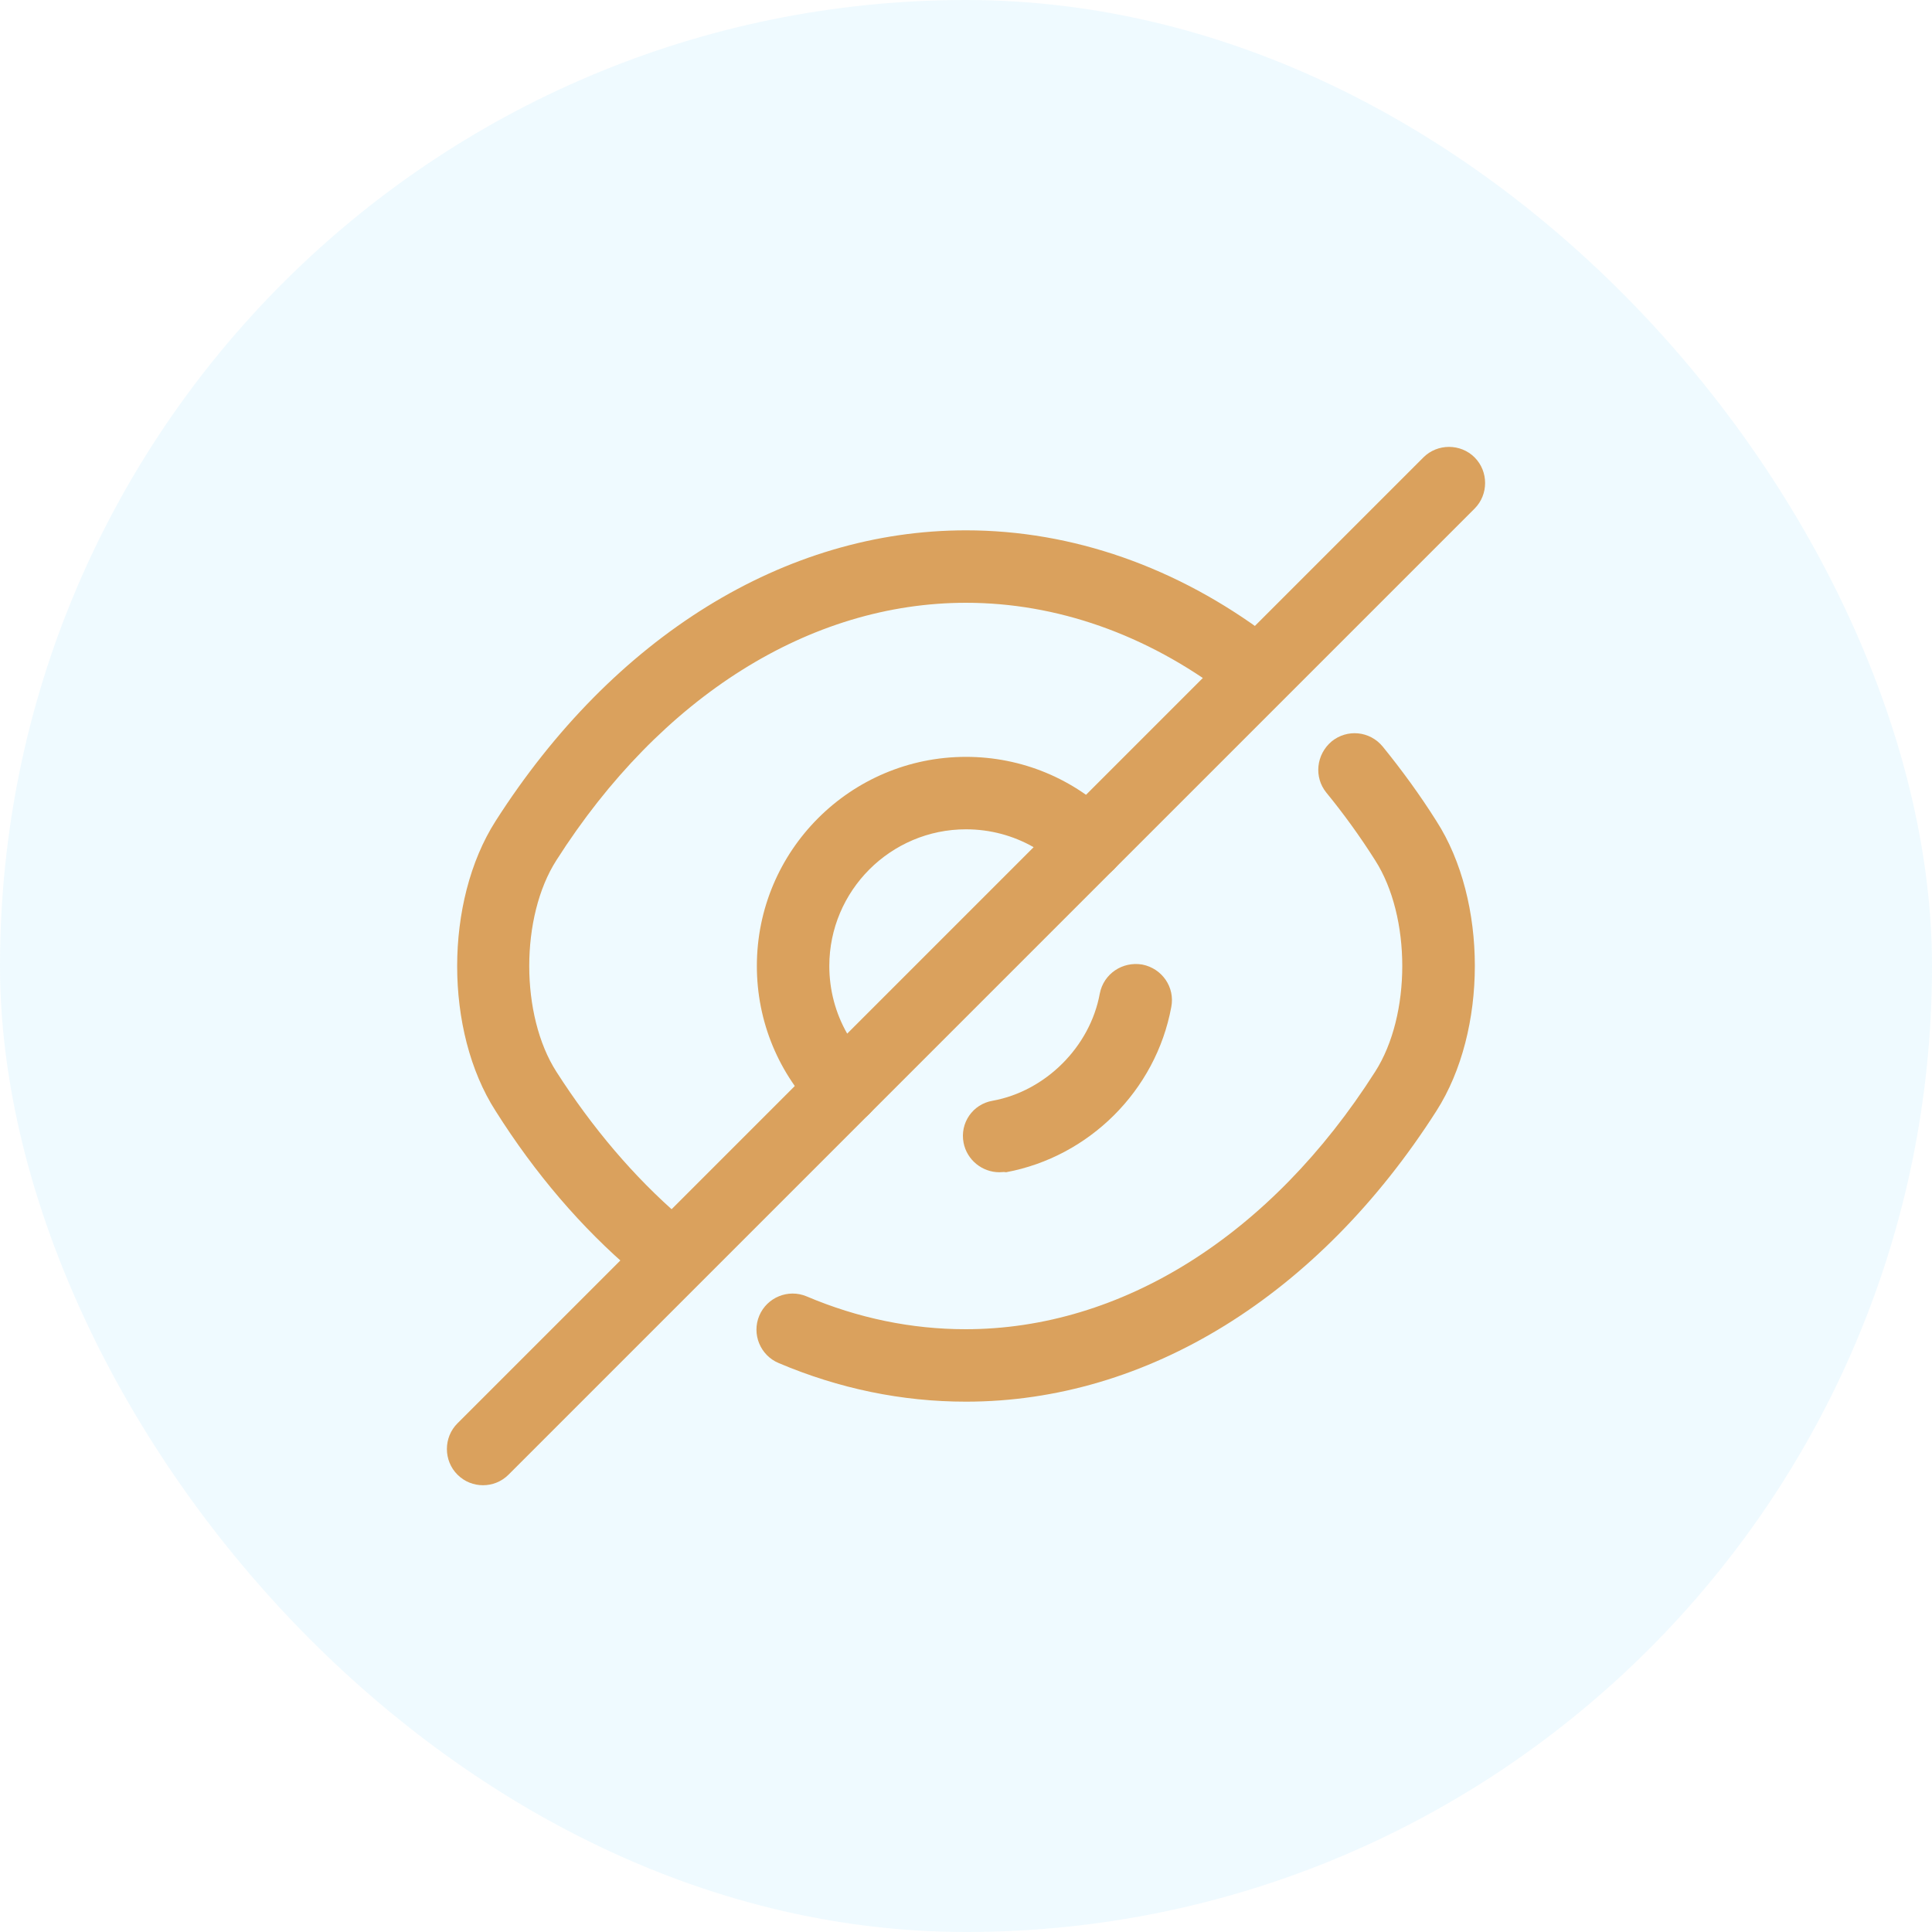 <svg width="80" height="80" viewBox="0 0 80 80" fill="none" xmlns="http://www.w3.org/2000/svg">
<g filter="url(#filter0_b_2487_13190)">
<rect width="80" height="80" rx="40" fill="#62CEFF" fill-opacity="0.1"/>
<path d="M34.94 46.56C34.56 46.56 34.18 46.42 33.88 46.12C32.24 44.48 31.34 42.3 31.34 40C31.34 35.22 35.22 31.34 40 31.34C42.3 31.34 44.48 32.24 46.12 33.88C46.4 34.16 46.56 34.54 46.56 34.94C46.56 35.34 46.4 35.72 46.12 36L36 46.12C35.7 46.42 35.32 46.56 34.94 46.56ZM40 34.34C36.88 34.34 34.34 36.88 34.34 40C34.34 41 34.6 41.96 35.08 42.8L42.8 35.08C41.96 34.6 41 34.34 40 34.34Z" fill="#DAA15D"/>
<path d="M27.2 53.02C26.86 53.02 26.5 52.9 26.22 52.66C24.08 50.84 22.16 48.6 20.52 46C18.4 42.7 18.4 37.32 20.52 34C25.4 26.36 32.5 21.96 40 21.96C44.4 21.96 48.74 23.48 52.54 26.34C53.2 26.84 53.34 27.78 52.84 28.44C52.34 29.1 51.4 29.24 50.74 28.74C47.46 26.26 43.74 24.96 40 24.96C33.54 24.96 27.36 28.84 23.04 35.62C21.54 37.96 21.54 42.04 23.04 44.38C24.54 46.72 26.26 48.74 28.16 50.38C28.78 50.92 28.86 51.86 28.32 52.5C28.04 52.84 27.62 53.02 27.2 53.02Z" fill="#DAA15D"/>
<path d="M40 58.04C37.34 58.04 34.74 57.5 32.24 56.44C31.48 56.12 31.12 55.24 31.44 54.48C31.76 53.72 32.64 53.36 33.4 53.68C35.52 54.58 37.74 55.04 39.98 55.04C46.44 55.04 52.62 51.16 56.94 44.38C58.44 42.04 58.44 37.96 56.94 35.62C56.32 34.64 55.64 33.7 54.92 32.82C54.4 32.18 54.5 31.24 55.14 30.7C55.78 30.18 56.72 30.26 57.26 30.92C58.04 31.88 58.8 32.92 59.48 34C61.6 37.3 61.6 42.68 59.48 46C54.6 53.64 47.5 58.04 40 58.04Z" fill="#DAA15D"/>
<path d="M41.38 48.54C40.68 48.54 40.04 48.04 39.9 47.32C39.74 46.5 40.28 45.72 41.1 45.58C43.3 45.18 45.14 43.34 45.54 41.14C45.7 40.32 46.48 39.8 47.3 39.94C48.12 40.1 48.66 40.88 48.5 41.7C47.86 45.16 45.1 47.9 41.66 48.54C41.56 48.52 41.48 48.54 41.38 48.54Z" fill="#DAA15D"/>
<path d="M20 61.5C19.62 61.5 19.24 61.36 18.94 61.06C18.36 60.48 18.36 59.52 18.94 58.94L33.88 44C34.46 43.42 35.42 43.42 36 44C36.58 44.58 36.58 45.54 36 46.12L21.06 61.06C20.76 61.36 20.38 61.5 20 61.5Z" fill="#DAA15D"/>
<path d="M45.06 36.44C44.68 36.44 44.3 36.3 44 36C43.42 35.42 43.42 34.46 44 33.88L58.94 18.94C59.52 18.36 60.48 18.36 61.06 18.94C61.64 19.52 61.64 20.48 61.06 21.06L46.12 36C45.82 36.3 45.44 36.44 45.06 36.44Z" fill="#DAA15D"/>
</g>
<defs>
<filter id="filter0_b_2487_13190" x="-20" y="-20" width="120" height="120" filterUnits="userSpaceOnUse" color-interpolation-filters="sRGB">
<feFlood flood-opacity="0" result="BackgroundImageFix"/>
<feGaussianBlur in="BackgroundImageFix" stdDeviation="10"/>
<feComposite in2="SourceAlpha" operator="in" result="effect1_backgroundBlur_2487_13190"/>
<feBlend mode="normal" in="SourceGraphic" in2="effect1_backgroundBlur_2487_13190" result="shape"/>
</filter>
</defs>
</svg>
